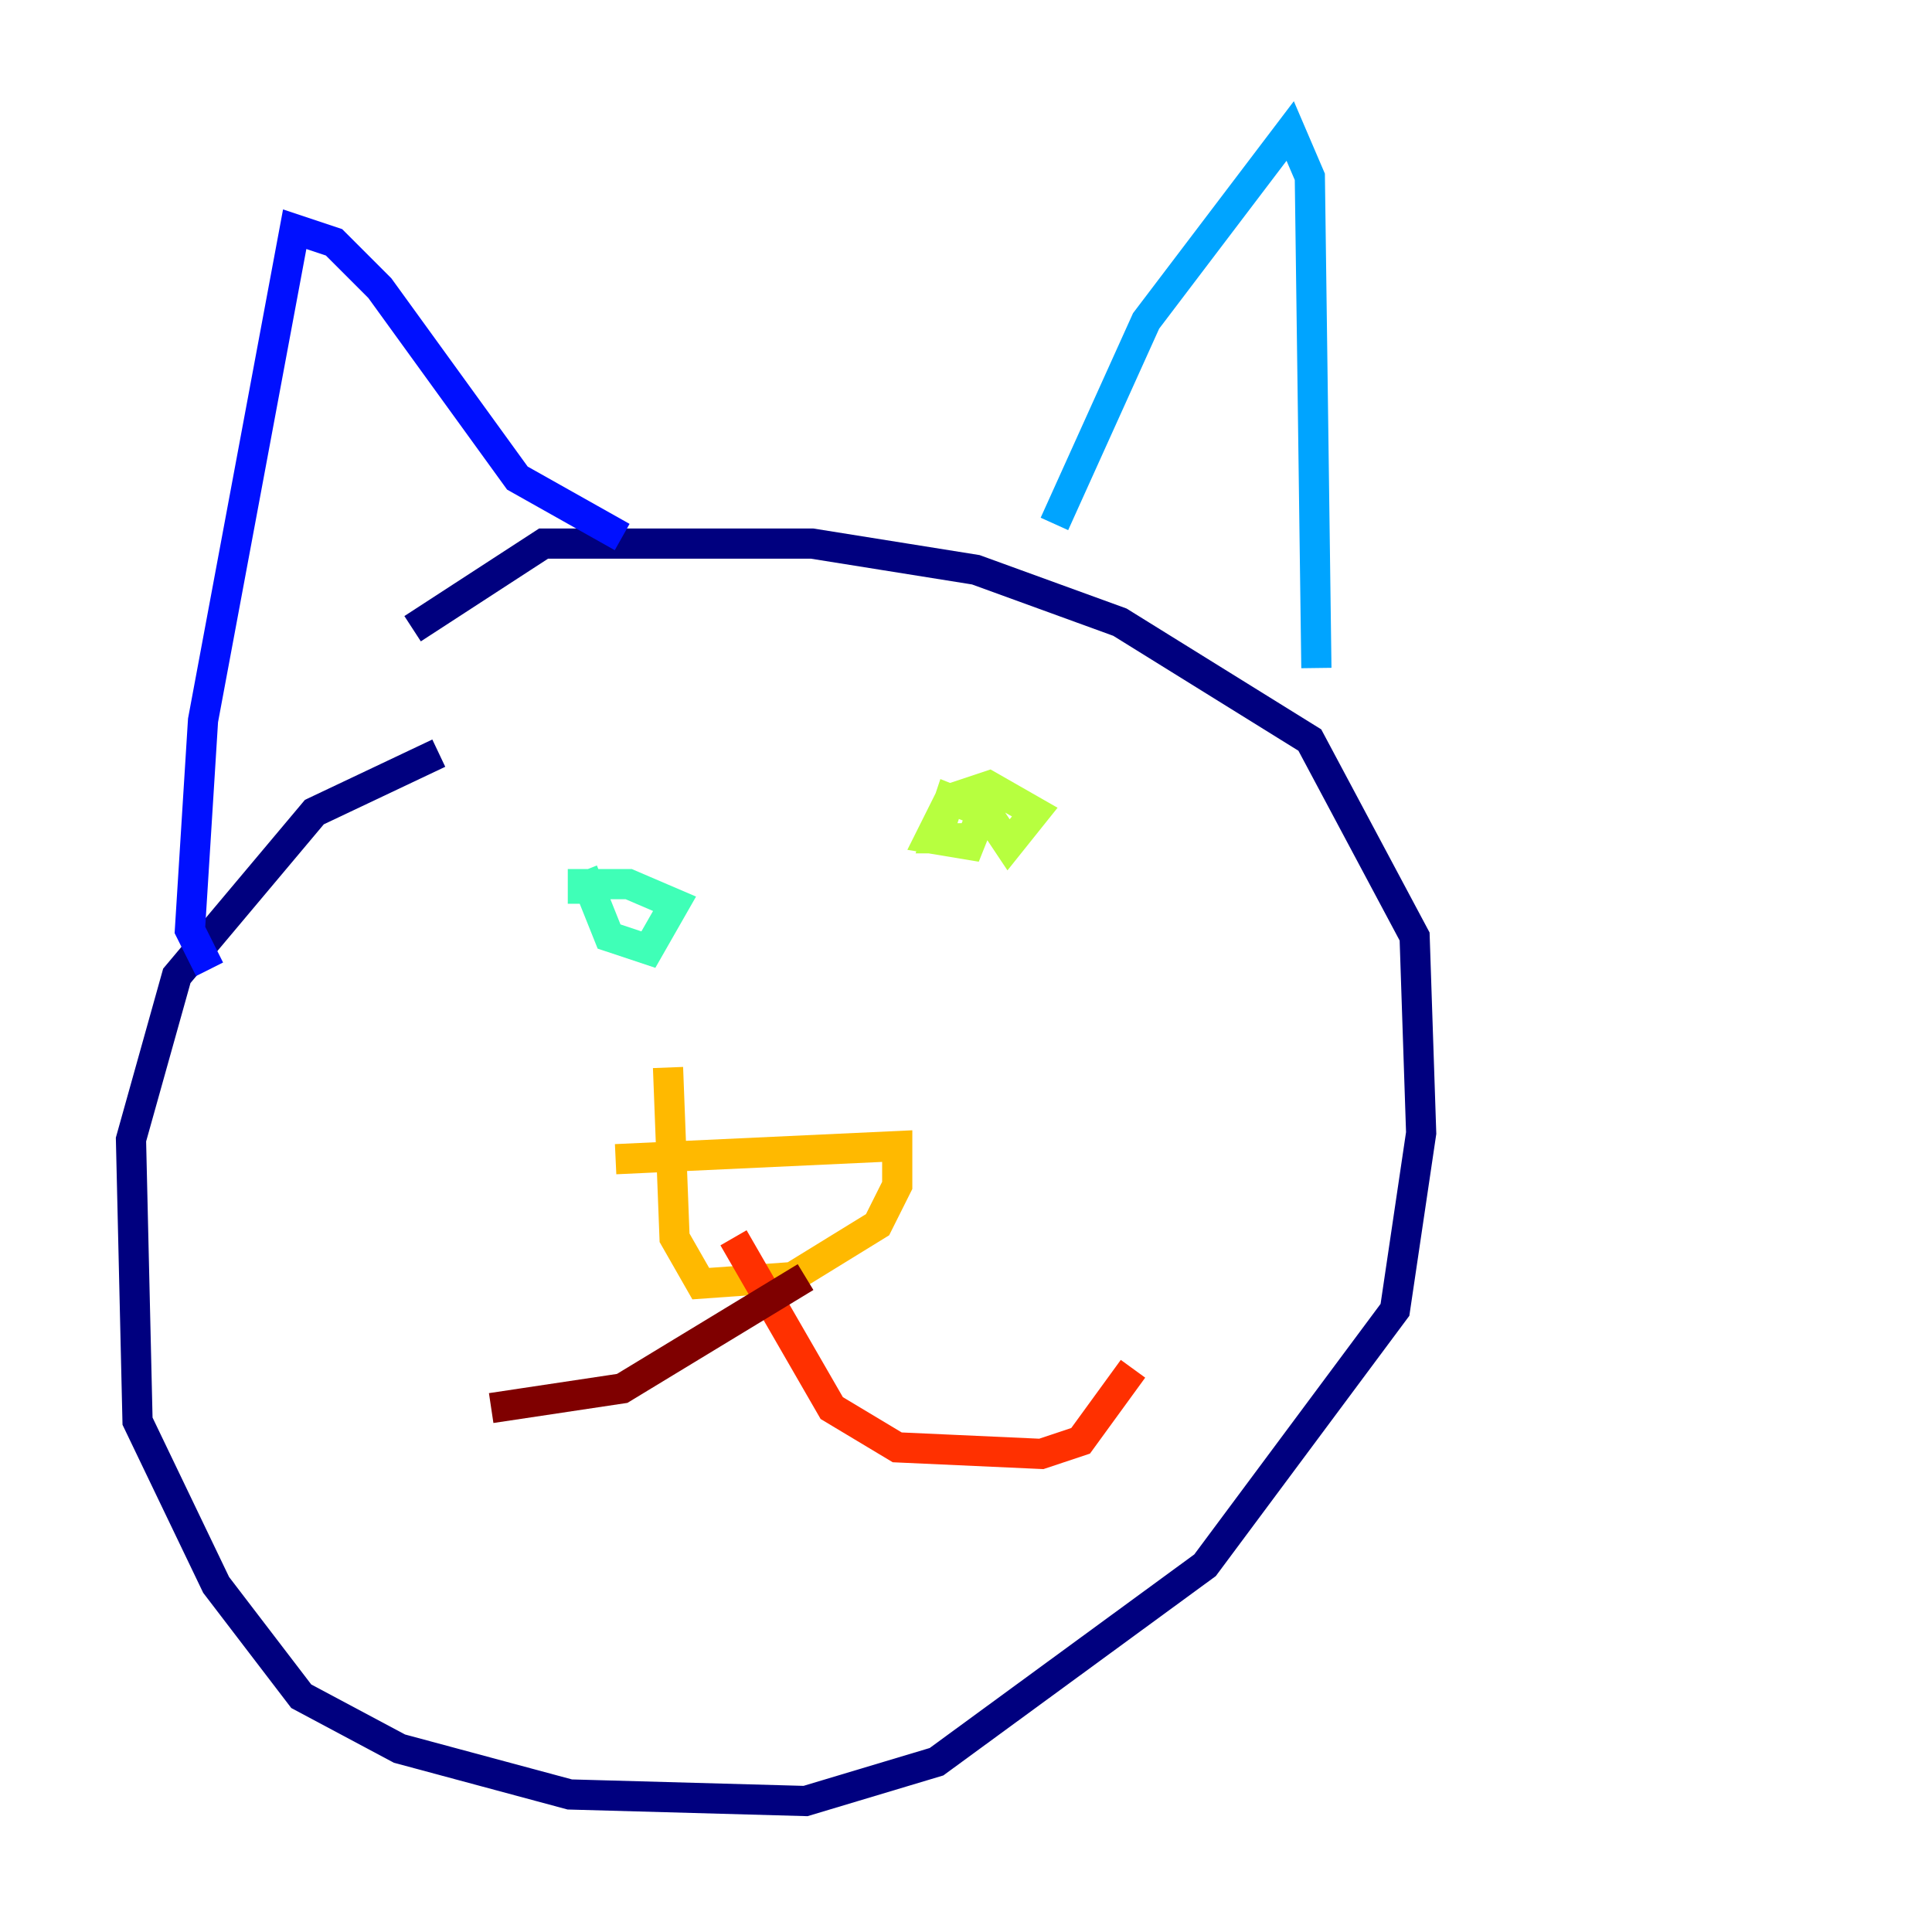 <?xml version="1.0" encoding="utf-8" ?>
<svg baseProfile="tiny" height="128" version="1.2" viewBox="0,0,128,128" width="128" xmlns="http://www.w3.org/2000/svg" xmlns:ev="http://www.w3.org/2001/xml-events" xmlns:xlink="http://www.w3.org/1999/xlink"><defs /><polyline fill="none" points="29.071,49.898 20.827,53.803 11.715,64.651 8.678,75.498 9.112,94.156 14.319,105.003 19.959,112.38 26.468,115.851 37.749,118.888 53.37,119.322 62.047,116.719 79.837,103.702 92.42,86.78 94.156,75.064 93.722,62.047 86.78,49.031 74.197,41.22 64.651,37.749 53.803,36.014 36.014,36.014 27.336,41.654" stroke="#00007f" stroke-width="2" /><polyline fill="none" points="13.885,64.217 12.583,61.614 13.451,47.729 19.525,15.186 22.129,16.054 25.166,19.091 34.278,31.675 41.22,35.58" stroke="#0010ff" stroke-width="2" /><polyline fill="none" points="69.858,34.712 75.932,21.261 85.478,8.678 86.78,11.715 87.214,44.258" stroke="#00a4ff" stroke-width="2" /><polyline fill="none" points="38.617,57.709 40.352,62.047 42.956,62.915 44.691,59.878 41.654,58.576 38.617,58.576 38.617,59.878" stroke="#3fffb7" stroke-width="2" /><polyline fill="none" points="65.085,53.37 66.82,55.973 68.556,53.803 65.519,52.068 62.915,52.936 61.614,55.539 64.217,55.973 65.085,53.803 62.915,52.936 62.047,55.539 64.651,55.539" stroke="#b7ff3f" stroke-width="2" /><polyline fill="none" points="40.786,76.8 59.444,75.932 59.444,78.536 58.142,81.139 52.502,84.61 46.427,85.044 44.691,82.007 44.258,70.725" stroke="#ffb900" stroke-width="2" /><polyline fill="none" points="48.597,82.007 55.105,93.288 59.444,95.891 68.99,96.325 71.593,95.458 75.064,90.685" stroke="#ff3000" stroke-width="2" /><polyline fill="none" points="53.37,84.61 41.22,91.986 32.542,93.288" stroke="#7f0000" stroke-width="2" /></svg>